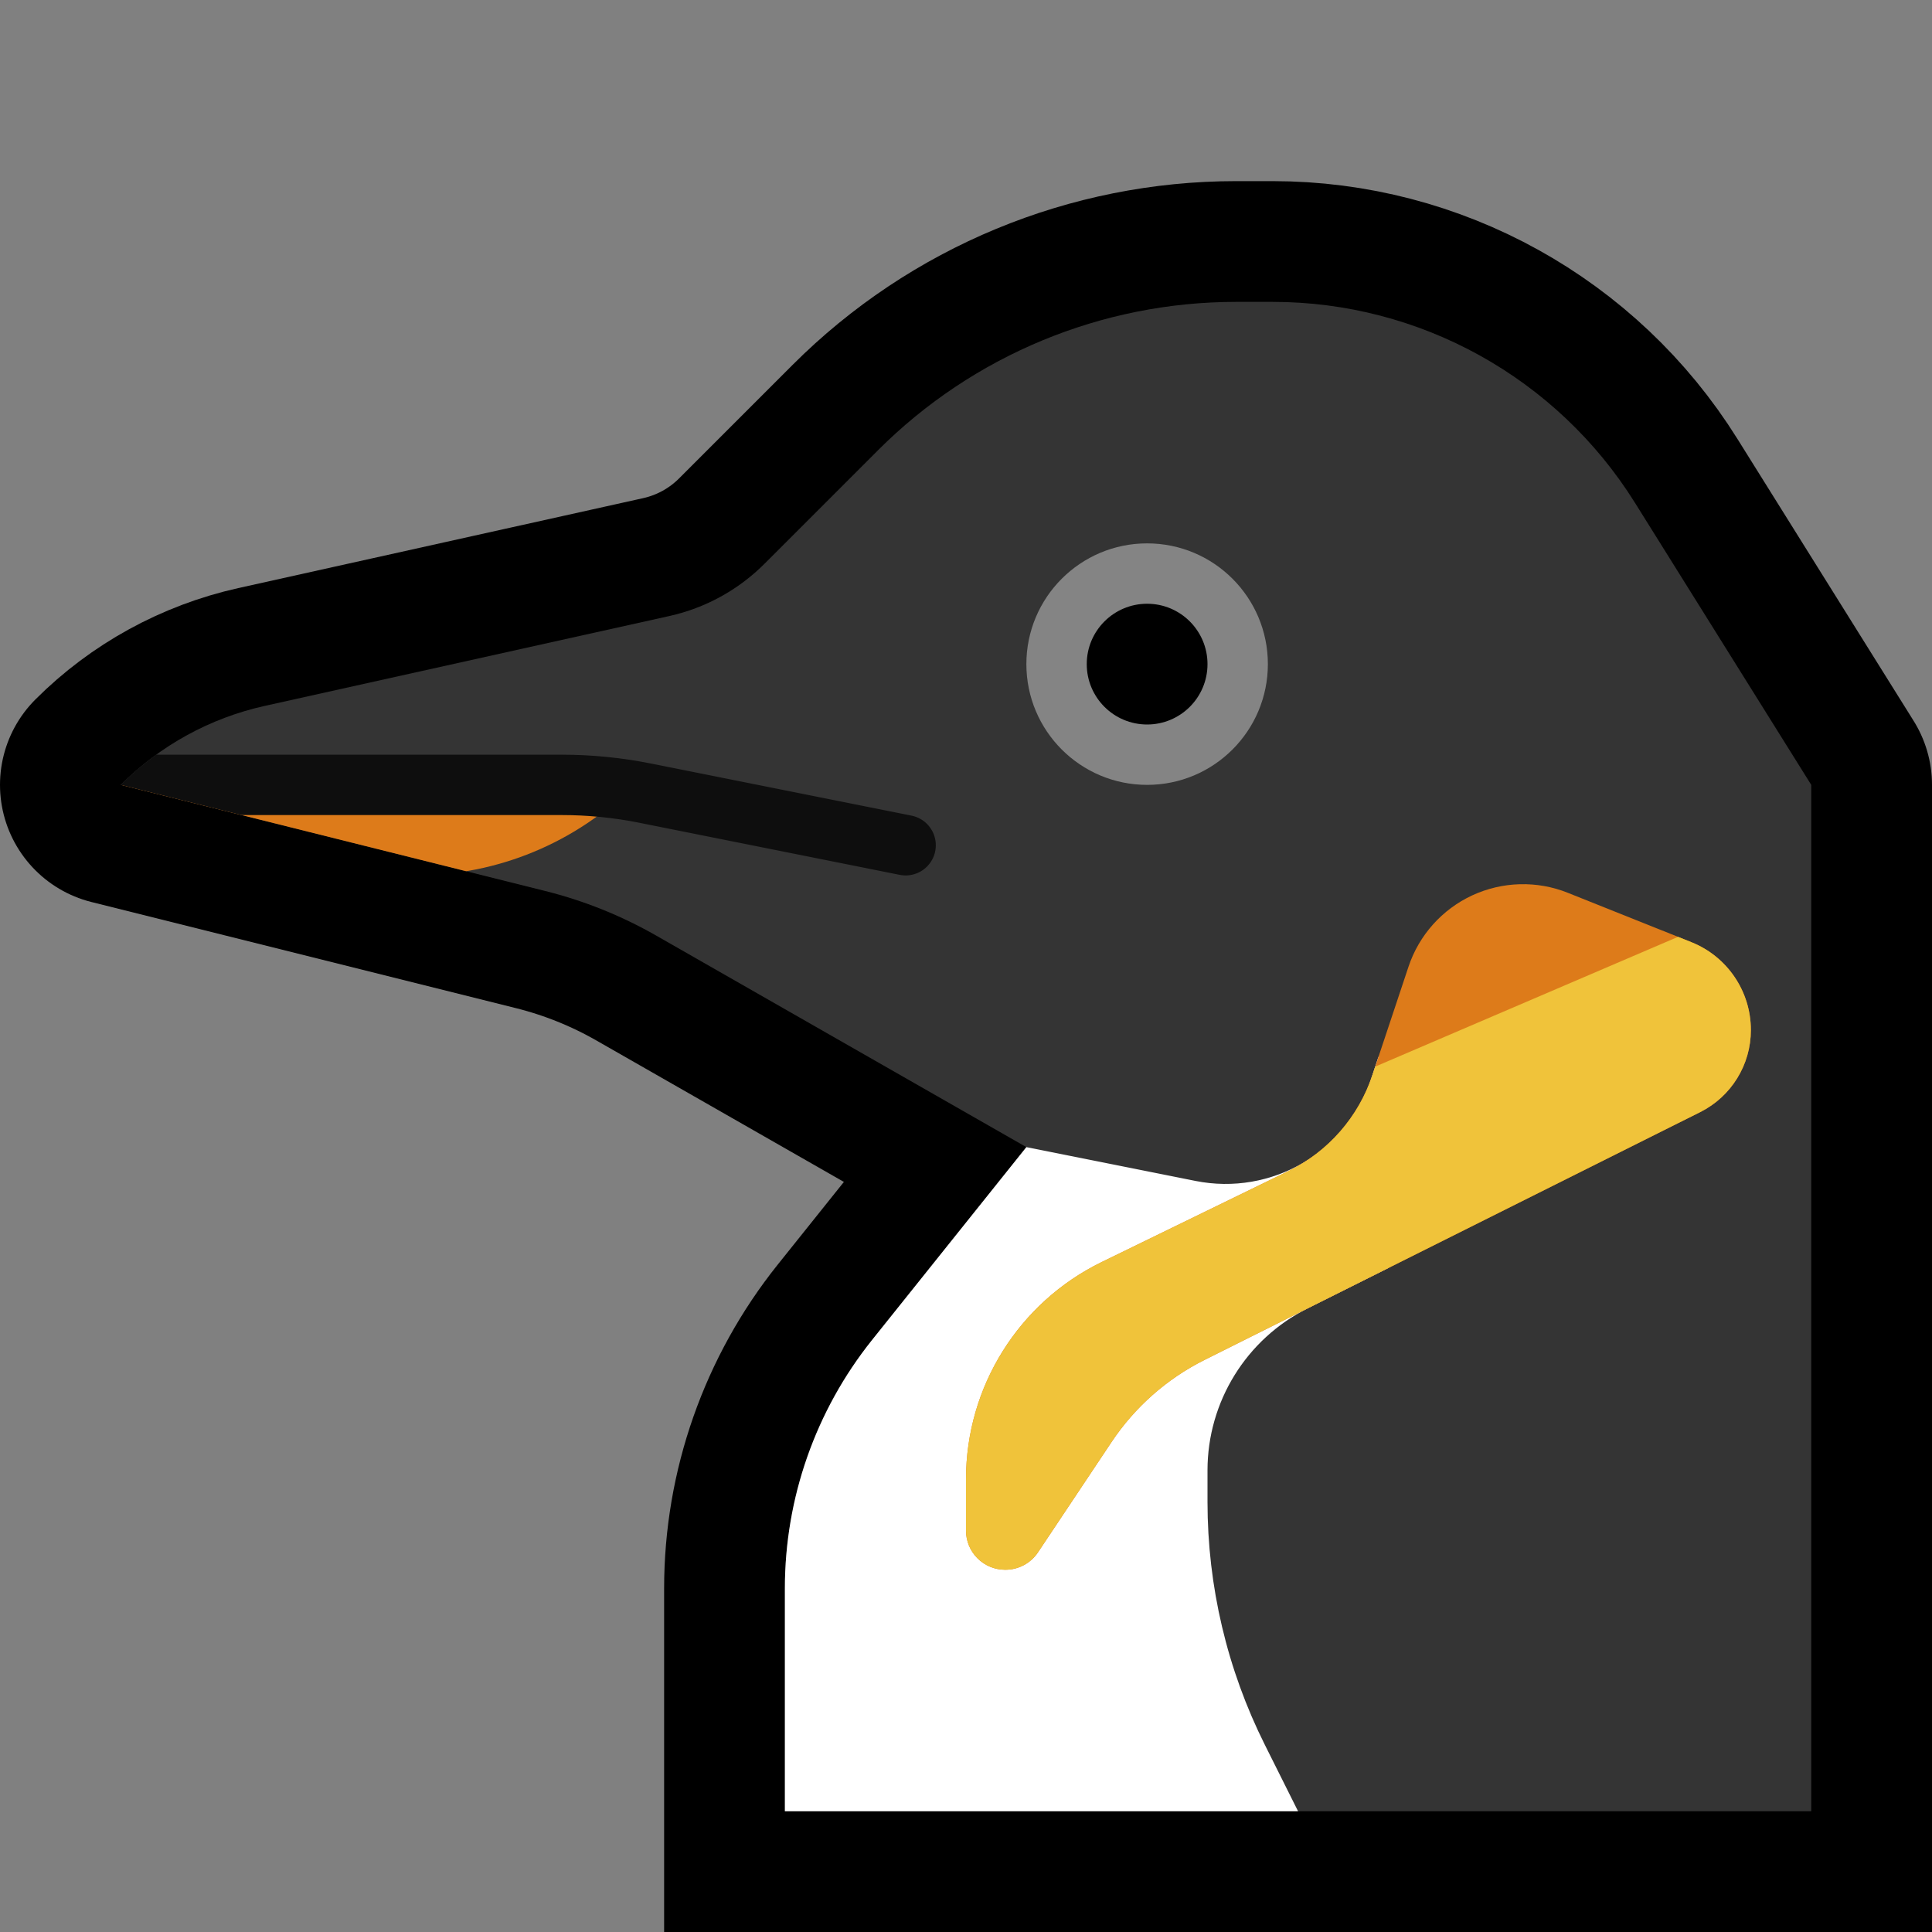 <?xml version="1.0" encoding="UTF-8"?>
<!DOCTYPE svg  PUBLIC '-//W3C//DTD SVG 1.1//EN'  'http://www.w3.org/Graphics/SVG/1.1/DTD/svg11.dtd'>
<svg clip-rule="evenodd" fill-rule="evenodd" stroke-linecap="round" stroke-miterlimit="3" version="1.1" viewBox="0 0 32 32" xml:space="preserve" xmlns="http://www.w3.org/2000/svg">
<rect x="0" y="0" width="32" height="32" fill="#808080" stroke="none"/>

    <rect id="penguin" width="32" height="32" fill="none"/>
    <clipPath id="_clip1">
        <rect width="32" height="32"/>
    </clipPath>
    <g clip-path="url(#_clip1)">
        <g id="outline" fill="none" stroke="#000" stroke-width="4px">
            <path d="m30 19h-13s-1.412 1.765-2.558 3.197c-0.933 1.167-1.442 2.617-1.442 4.111v3.692h17v-11z"/>
            <path d="m30 13s-1.548-2.477-2.921-4.674c-1.293-2.069-3.561-3.326-6.001-3.326h-0.604c-2.224 0-4.358 0.884-5.931 2.457l-1.882 1.882c-0.432 0.432-0.977 0.731-1.573 0.864-1.582 0.351-4.846 1.077-6.708 1.49-0.901 0.201-1.727 0.654-2.38 1.307l7.028 1.757c0.645 0.161 1.265 0.41 1.842 0.74 1.875 1.072 6.13 3.503 6.13 3.503h13v-6z" stroke-linejoin="round"/>
        </g>
        <g id="emoji">
            <path d="m30 13s-1.548-2.477-2.921-4.674c-1.293-2.069-3.561-3.326-6.001-3.326h-0.604c-2.224 0-4.358 0.884-5.931 2.457l-1.882 1.882c-0.432 0.432-0.977 0.731-1.573 0.864-1.582 0.351-4.846 1.077-6.708 1.49-0.901 0.201-1.727 0.654-2.38 1.307l7.028 1.757c0.645 0.161 1.265 0.41 1.842 0.74 1.875 1.072 6.13 3.503 6.13 3.503s-1.412 1.765-2.558 3.197c-0.933 1.167-1.442 2.617-1.442 4.111v3.692h17v-17z" fill="#343434"/>
            <clipPath id="_clip2">
                <path d="m30 13s-1.548-2.477-2.921-4.674c-1.293-2.069-3.561-3.326-6.001-3.326h-0.604c-2.224 0-4.358 0.884-5.931 2.457l-1.882 1.882c-0.432 0.432-0.977 0.731-1.573 0.864-1.582 0.351-4.846 1.077-6.708 1.49-0.901 0.201-1.727 0.654-2.38 1.307l7.028 1.757c0.645 0.161 1.265 0.41 1.842 0.74 1.875 1.072 6.13 3.503 6.13 3.503s-1.412 1.765-2.558 3.197c-0.933 1.167-1.442 2.617-1.442 4.111v3.692h17v-17z"/>
            </clipPath>
            <g clip-path="url(#_clip2)">
                <path d="m17 19s1.459 0.292 2.801 0.56c1.256 0.251 2.503-0.472 2.908-1.687 0.075-0.225 0.124-0.373 0.124-0.373l0.167 3.5-1.342 0.671c-1.016 0.508-1.658 1.547-1.658 2.683v0.521c0 1.398 0.325 2.776 0.95 4.025l1.05 2.1h-10v-12h5z" fill="#fff"/>
                <path d="m22.731 17.808c-0.232 0.694-0.733 1.267-1.391 1.588-0.834 0.406-2.039 0.994-3.094 1.508-1.374 0.671-2.246 2.066-2.246 3.595v0.853c0 0.172 0.068 0.337 0.19 0.458 0.121 0.122 0.286 0.19 0.458 0.19h5e-3c0.217 0 0.419-0.108 0.539-0.288 0.279-0.418 0.805-1.208 1.219-1.828 0.386-0.579 0.917-1.048 1.539-1.359 1.947-0.974 6.362-3.181 8.211-4.105 0.514-0.258 0.839-0.783 0.839-1.358v-2e-3c0-0.64-0.39-1.216-0.984-1.454-0.584-0.233-1.345-0.537-2.047-0.818-0.511-0.205-1.084-0.189-1.584 0.042-0.5 0.232-0.882 0.66-1.056 1.182-0.205 0.615-0.422 1.267-0.598 1.796z" fill="#dd7b1a"/>
                <clipPath id="_clip3">
                    <path d="m22.731 17.808c-0.232 0.694-0.733 1.267-1.391 1.588-0.834 0.406-2.039 0.994-3.094 1.508-1.374 0.671-2.246 2.066-2.246 3.595v0.853c0 0.172 0.068 0.337 0.19 0.458 0.121 0.122 0.286 0.19 0.458 0.19h5e-3c0.217 0 0.419-0.108 0.539-0.288 0.279-0.418 0.805-1.208 1.219-1.828 0.386-0.579 0.917-1.048 1.539-1.359 1.947-0.974 6.362-3.181 8.211-4.105 0.514-0.258 0.839-0.783 0.839-1.358v-2e-3c0-0.64-0.39-1.216-0.984-1.454-0.584-0.233-1.345-0.537-2.047-0.818-0.511-0.205-1.084-0.189-1.584 0.042-0.5 0.232-0.882 0.66-1.056 1.182-0.205 0.615-0.422 1.267-0.598 1.796z"/>
                </clipPath>
                <g clip-path="url(#_clip3)">
                    <path d="m22 18 9-3.857v12.857h-16v-9h7z" fill="#f0c33a"/>
                </g>
                <path d="m5 14.5h1.879c1.358 0 2.66-0.539 3.621-1.5h-8.5l3 1.5z" fill="#dd7b1a"/>
                <path d="m0 13h9.307c0.461 0 0.921 0.046 1.373 0.136 1.367 0.273 4.32 0.864 4.32 0.864" fill="none" stroke="#0e0e0e" stroke-width="1px"/>
            </g>
            <circle cx="19" cy="11" r="2" fill="#848484"/>
            <clipPath id="_clip4">
                <circle cx="19" cy="11" r="2"/>
            </clipPath>
            <g clip-path="url(#_clip4)">
                <circle cx="19" cy="11" r="1"/>
            </g>
        </g>
    </g>
</svg>
